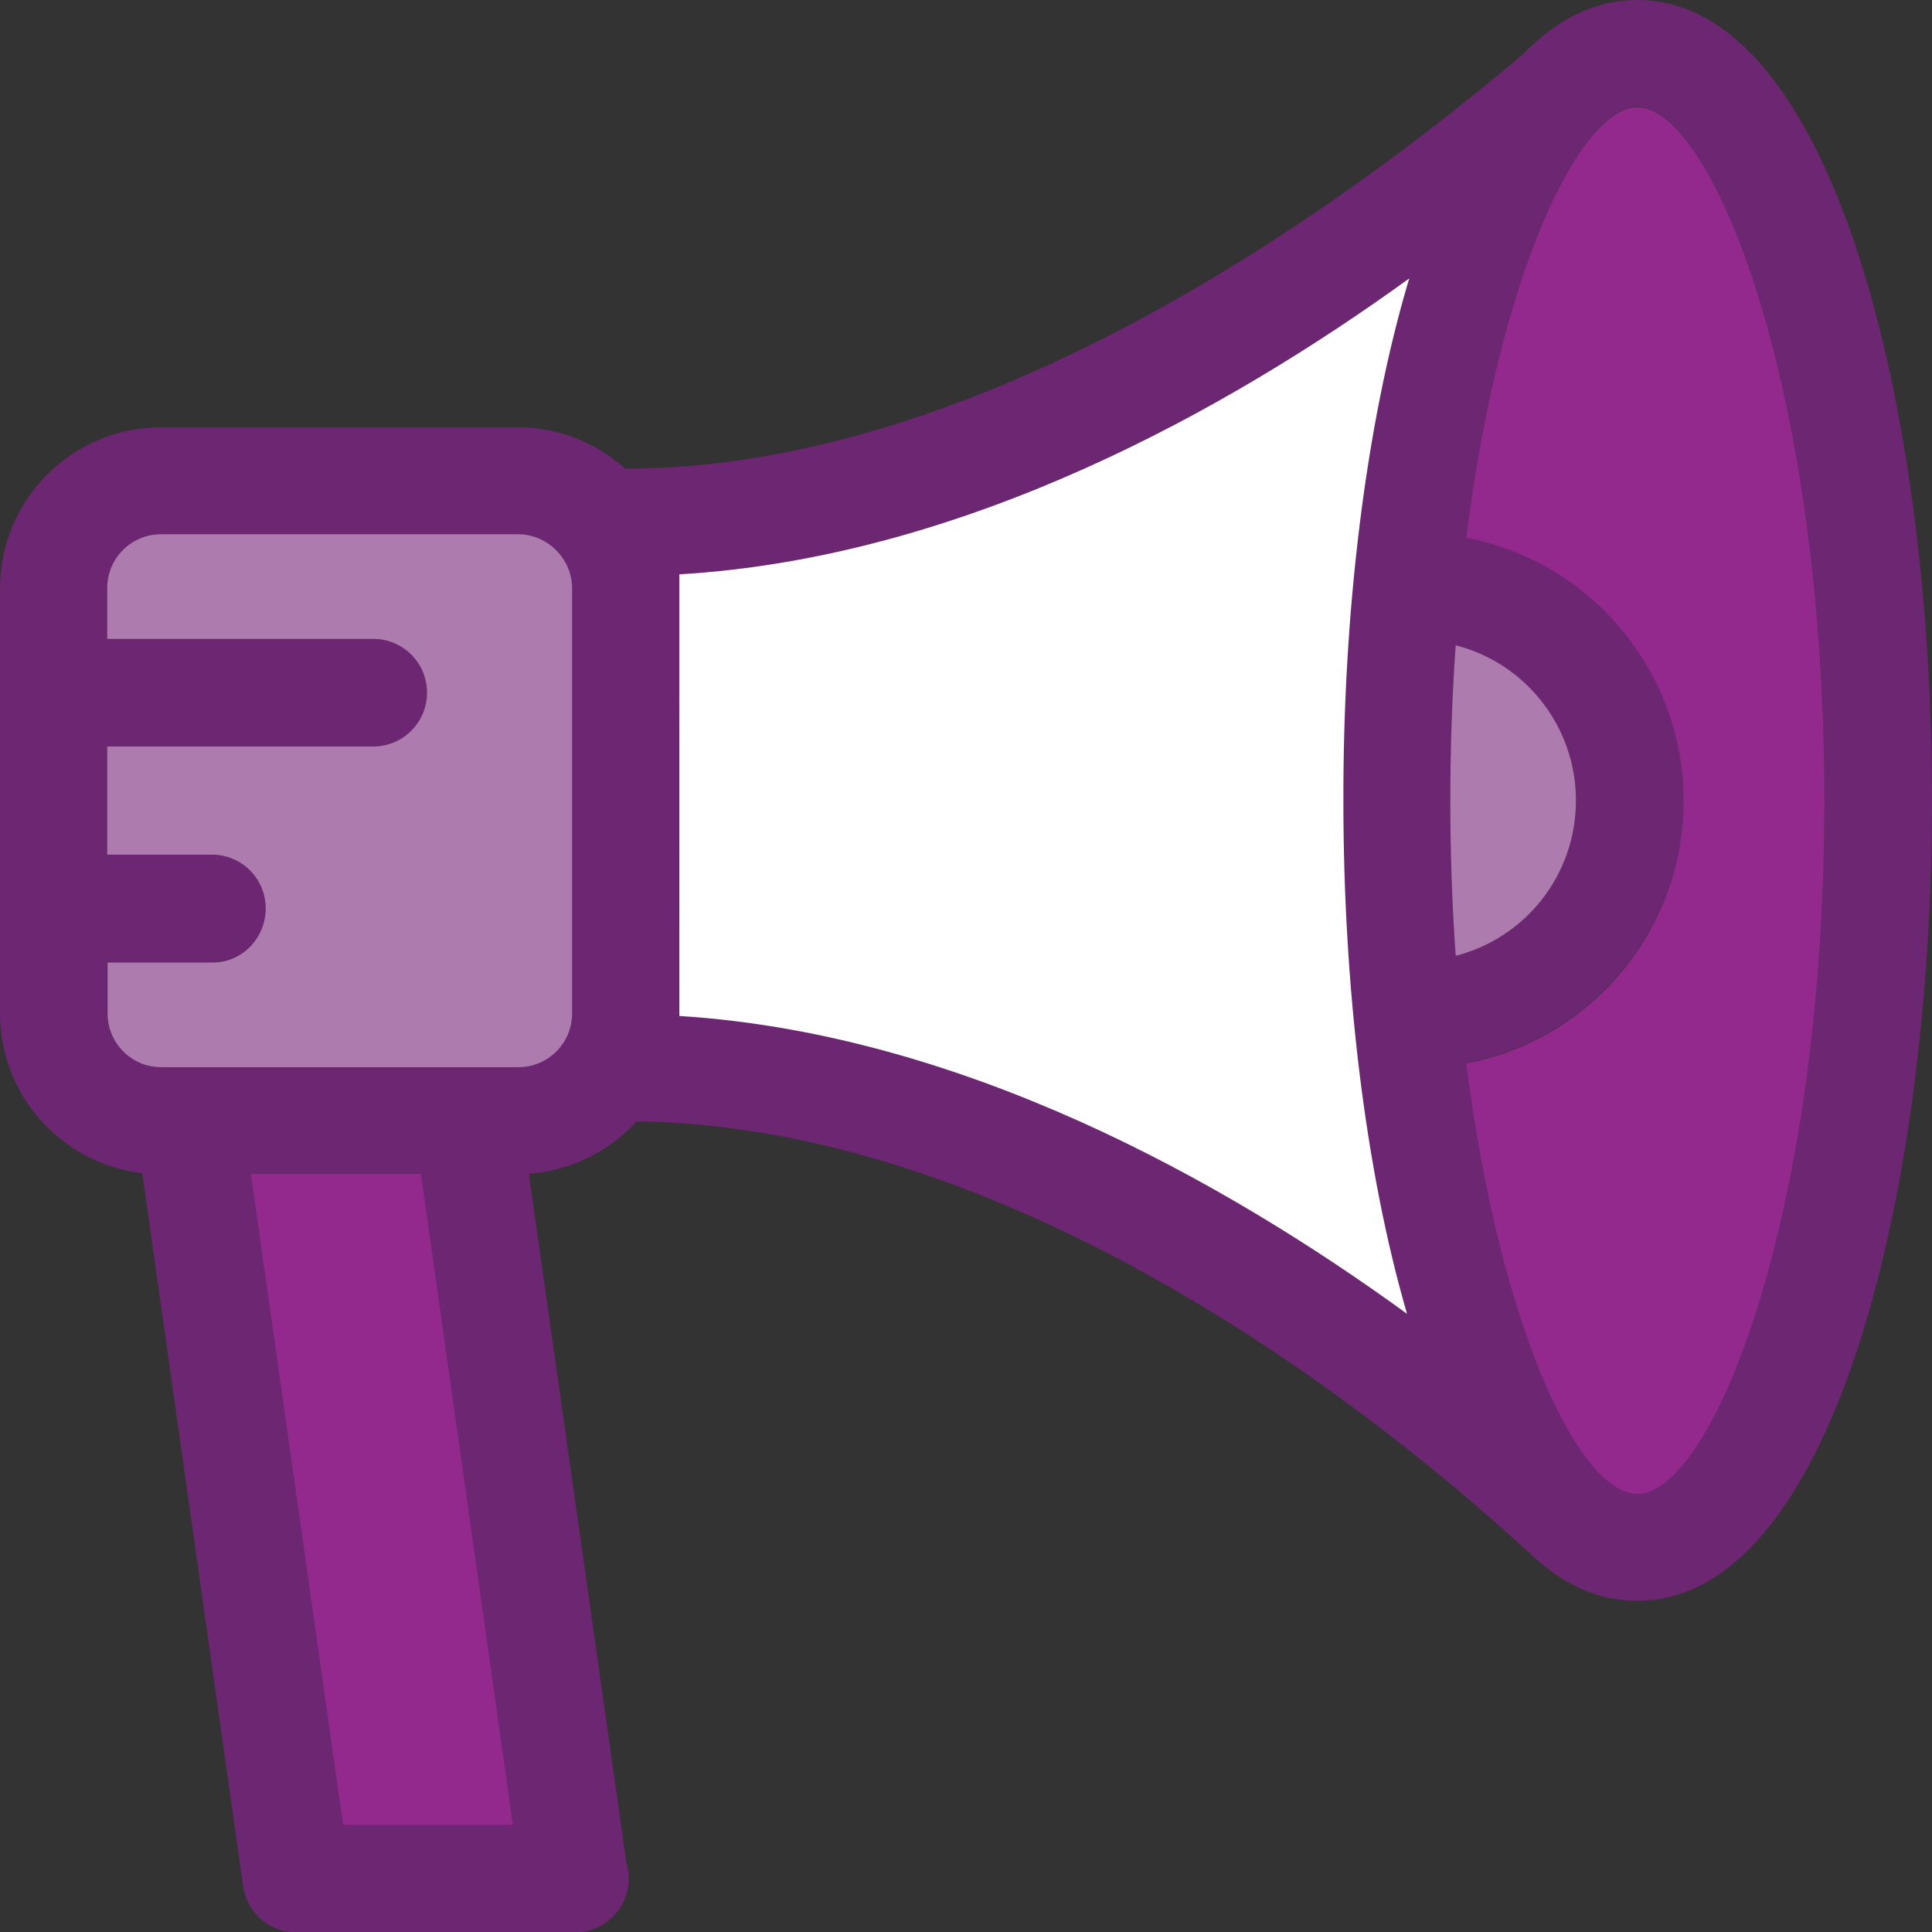<?xml version="1.0" encoding="utf-8"?>
<!-- Generator: Adobe Illustrator 16.0.0, SVG Export Plug-In . SVG Version: 6.00 Build 0)  -->
<!DOCTYPE svg PUBLIC "-//W3C//DTD SVG 1.1//EN" "http://www.w3.org/Graphics/SVG/1.1/DTD/svg11.dtd">
<svg version="1.1" id="Layer_1" xmlns="http://www.w3.org/2000/svg" xmlns:xlink="http://www.w3.org/1999/xlink" x="0px" y="0px"
	 width="66px" height="66.011px" viewBox="0 0 66 66.011" enable-background="new 0 0 66 66.011" xml:space="preserve">
<rect x="0" y="0" width="66" height="66.011" fill="#333333" stroke="none"/>
<g>
	<path fill="#6D2672" d="M55.935,0c-1.457,0-2.75,0.663-3.902,1.848c-5.26,4.446-17.891,14.163-30.673,14.163
		c-0.978-0.869-2.261-1.413-3.663-1.413H5.5c-3.032,0-5.5,2.467-5.5,5.511V34.62c0,2.814,2.131,5.141,4.859,5.456l3.446,24.358
		c0.13,0.914,0.891,1.576,1.815,1.576h9.511h0.011c1.01,0,1.836-0.814,1.836-1.836c0-0.186-0.021-0.349-0.076-0.512l-3.337-23.564
		c1.457-0.109,2.75-0.772,3.685-1.793C35.044,38.5,47.478,48.663,52.196,53.011h0.01c1.109,1.076,2.338,1.674,3.729,1.674
		C62.544,54.685,66,40.925,66,27.337C66,13.75,62.544,0,55.935,0 M49.544,27.348c0-1.859,0.064-3.62,0.184-5.304
		c2.348,0.598,4.109,2.739,4.109,5.304s-1.75,4.707-4.109,5.304C49.608,30.978,49.544,29.196,49.544,27.348 M11.718,62.337
		L8.565,40.099h5.805l3.141,22.228h-5.793V62.337z M17.696,36.435H5.5c-1.011,0-1.837-0.814-1.837-1.836V32.87h3.576
		c1.011,0,1.837-0.815,1.837-1.837c0-1.011-0.815-1.837-1.837-1.837H3.663V25.5h9.087c1.011,0,1.837-0.815,1.837-1.837
		c0-1.011-0.815-1.837-1.837-1.837H3.663v-1.739c0-1.011,0.815-1.837,1.837-1.837h12.196c1.011,0,1.837,0.815,1.837,1.837v14.512
		C19.544,35.609,18.707,36.435,17.696,36.435 M23.207,19.62c9.728-0.587,18.75-5.642,24.935-10.109
		c-1.5,5.011-2.261,11.446-2.261,17.837c0,6.261,0.739,12.554,2.174,17.522c-6.239-4.533-15.207-9.576-24.859-10.174
		C23.196,34.663,23.207,19.62,23.207,19.62 M55.935,51.022c-1.957,0-4.707-5.609-5.848-14.707c4.207-0.793,7.424-4.521,7.424-8.979
		c0-4.456-3.195-8.185-7.424-8.978c1.152-9.098,3.881-14.707,5.848-14.707c2.543,0,6.391,9.446,6.391,23.685
		C62.325,41.576,58.478,51.022,55.935,51.022"/>
	<path fill="#AD7BAD" d="M17.696,18.25H5.5c-1.011,0-1.837,0.815-1.837,1.837v1.739h9.087c1.011,0,1.837,0.815,1.837,1.837
		c0,1.011-0.815,1.837-1.837,1.837H3.663v3.696h3.576c1.011,0,1.837,0.815,1.837,1.837c0,1.011-0.804,1.847-1.815,1.847H3.674v1.74
		c0,1.01,0.815,1.837,1.837,1.837h12.196c1.011,0,1.837-0.815,1.837-1.837V20.099C19.543,19.087,18.707,18.25,17.696,18.25"/>
	<path fill="#FFFFFF" d="M48.142,9.511c-6.186,4.478-15.207,9.532-24.935,10.109v15.087c9.652,0.608,18.62,5.642,24.859,10.175
		c-1.446-4.979-2.174-11.262-2.174-17.522C45.88,20.957,46.642,14.522,48.142,9.511"/>
	<polygon fill="#93298D" points="8.565,40.099 11.717,62.337 17.522,62.337 14.38,40.099 	"/>
	<path fill="#93298D" d="M55.935,3.663c-1.957,0-4.707,5.609-5.848,14.707c4.207,0.793,7.424,4.521,7.424,8.979
		c0,4.456-3.195,8.185-7.424,8.978c1.152,9.099,3.881,14.707,5.848,14.707c2.543,0,6.391-9.446,6.391-23.685
		C62.325,13.109,58.478,3.663,55.935,3.663"/>
	<path fill="#AD7BAD" d="M53.837,27.348c0-2.554-1.75-4.707-4.109-5.304c-0.119,1.674-0.184,3.456-0.184,5.304
		s0.064,3.62,0.184,5.304C52.087,32.055,53.837,29.913,53.837,27.348"/>
</g>
</svg>
